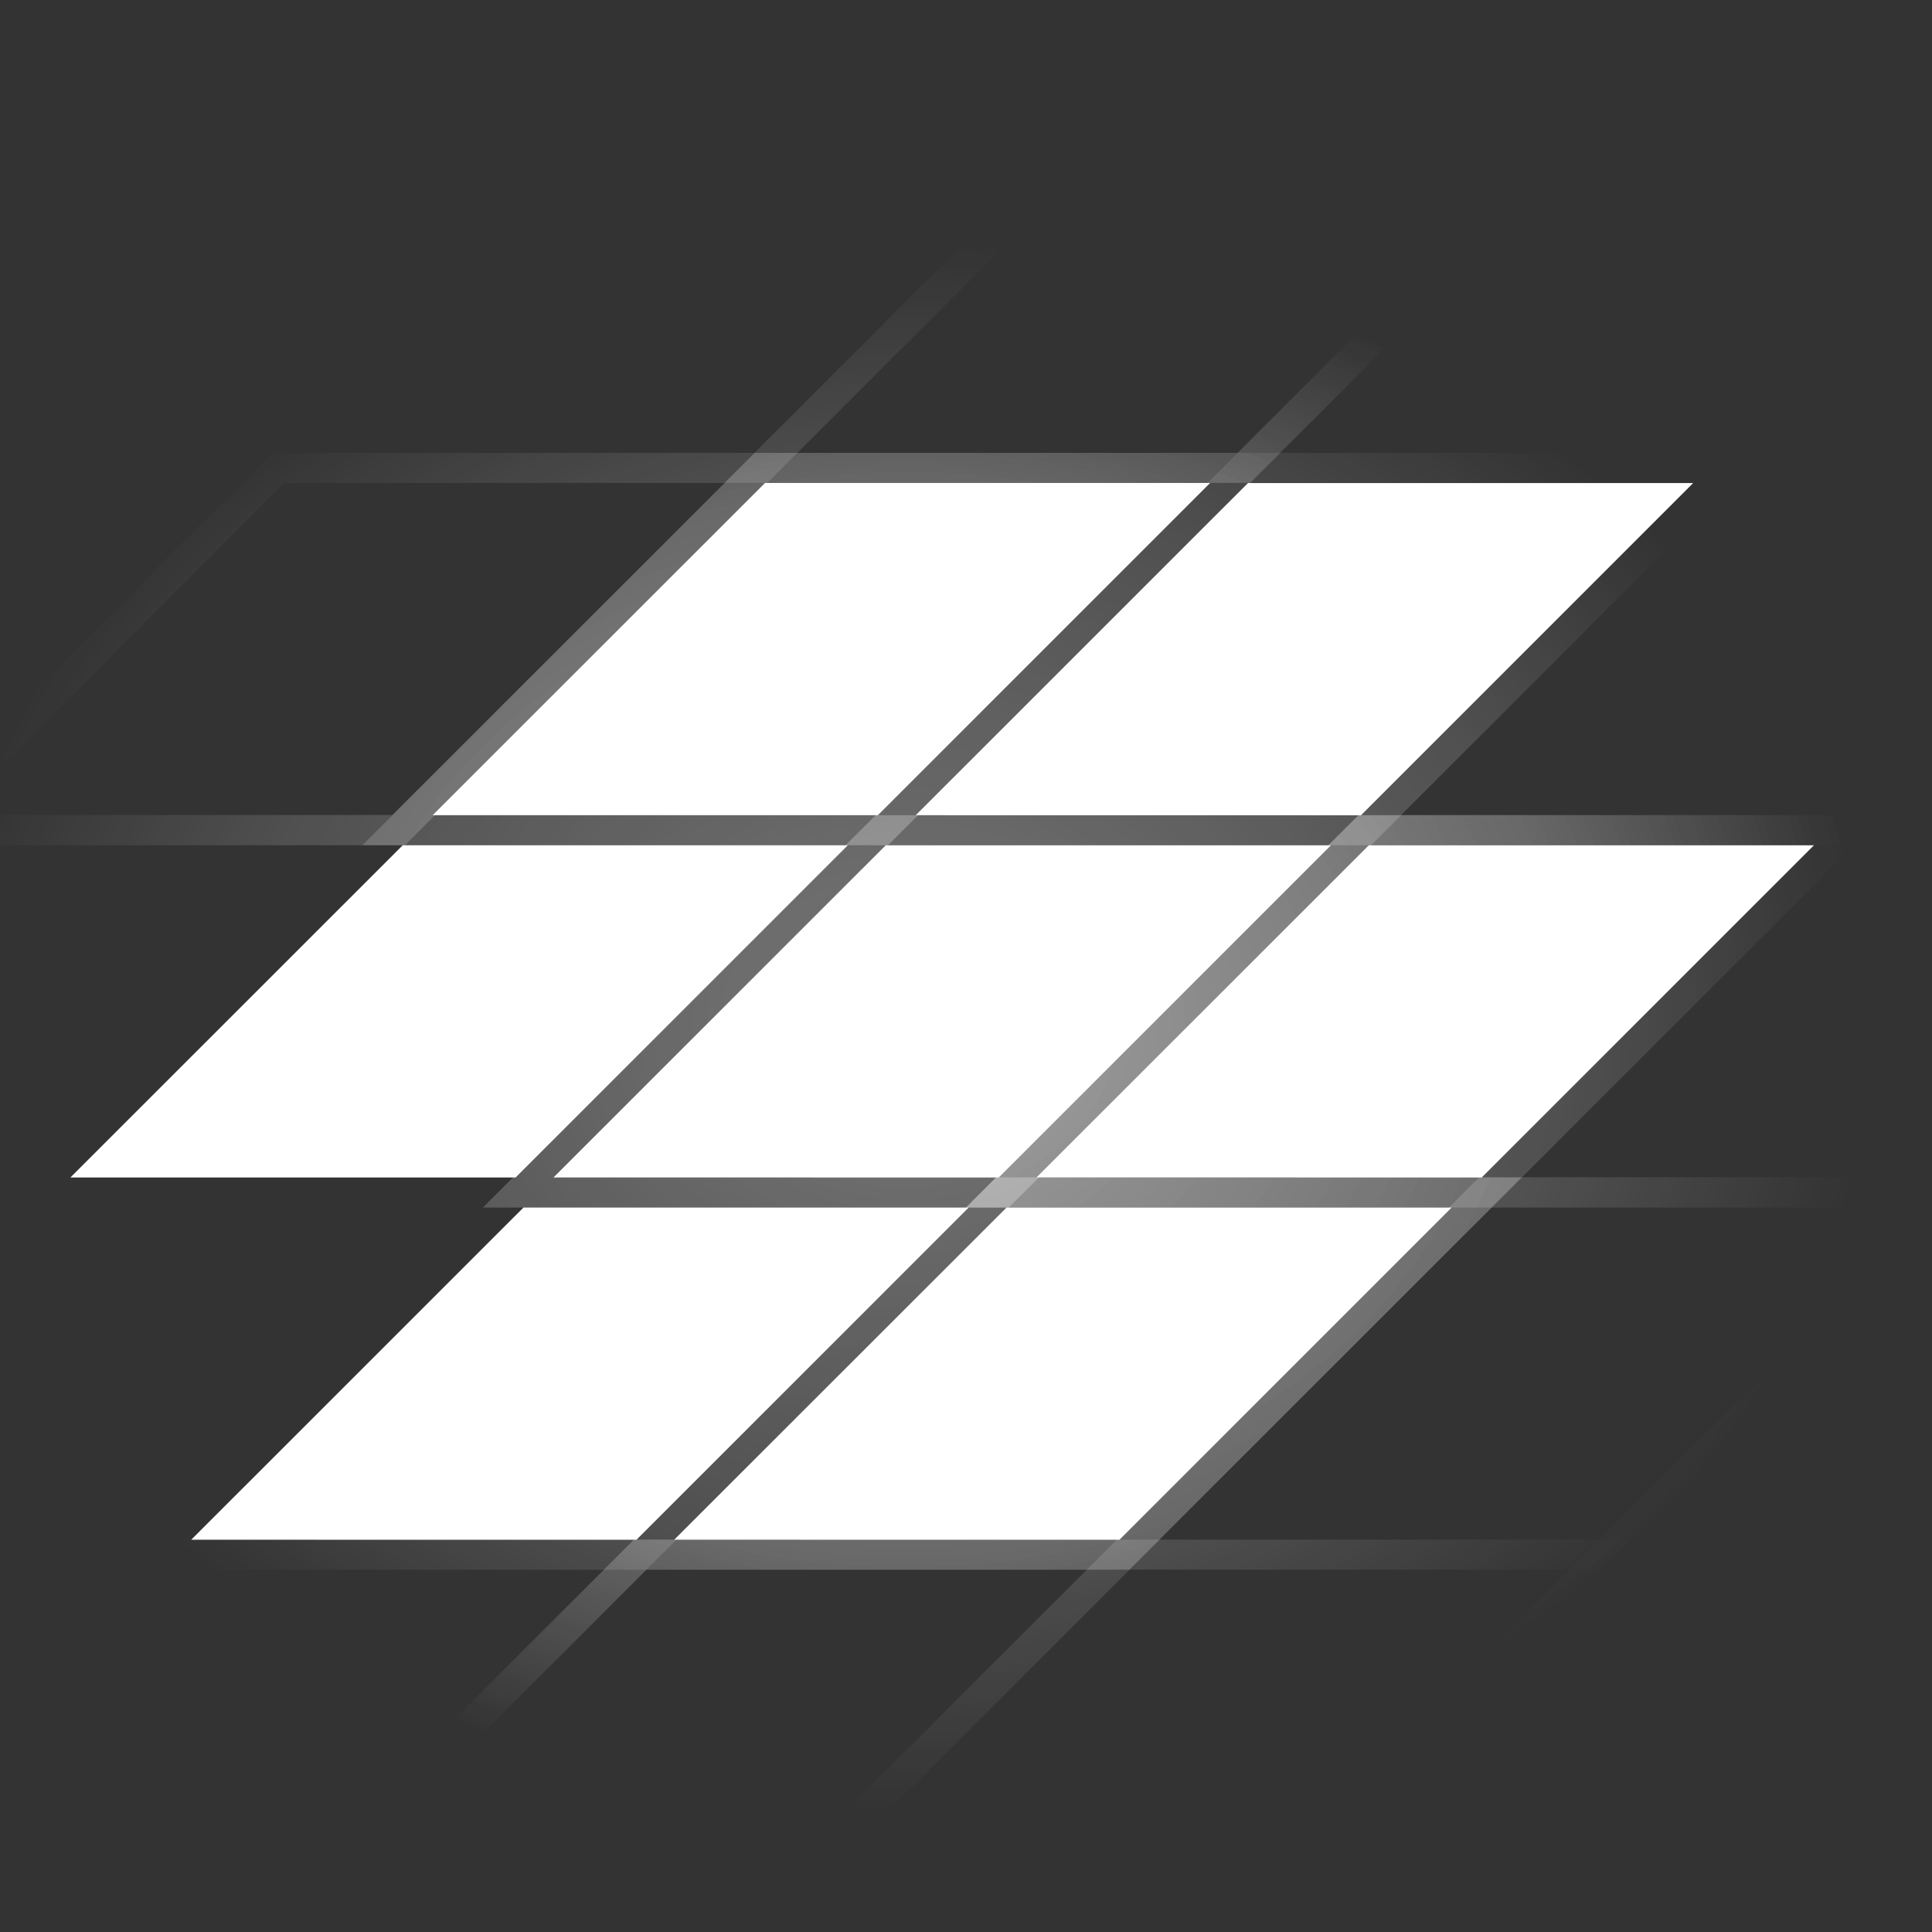 <?xml version="1.0" encoding="UTF-8" standalone="no"?>
<svg xmlns:cc="http://creativecommons.org/ns#" xmlns:dc="http://purl.org/dc/elements/1.1/"
    xmlns:inkscape="http://www.inkscape.org/namespaces/inkscape"
    xmlns:rdf="http://www.w3.org/1999/02/22-rdf-syntax-ns#"
    xmlns:sodipodi="http://sodipodi.sourceforge.net/DTD/sodipodi-0.dtd"
    xmlns:xlink="http://www.w3.org/1999/xlink" height="64" id="svg8" version="1.1"
    viewBox="0 0 16.933 16.933" width="64" xmlns="http://www.w3.org/2000/svg"
    inkscape:export-filename="/home/michal/dev/diorama/ui_raw_assets/tile_bucket_mode_icon.png"
    inkscape:export-xdpi="96" inkscape:export-ydpi="96"
    inkscape:version="1.0.1 (3bc2e813f5, 2020-09-07)" sodipodi:docname="tile_bucket_mode_icon.svg">
  <rect x="0" y="0" width="16.933" height="16.933" fill="#333333" stroke="none"/>
  <defs id="defs2">
    <linearGradient id="linearGradient1653" inkscape:collect="always">
      <stop style="stop-color:#ffffff;stop-opacity:0.335" id="stop1649" offset="0" />
      <stop style="stop-color:#ffffff;stop-opacity:0.14" id="stop3163" offset="0.687" />
      <stop style="stop-color:#ffffff;stop-opacity:0" id="stop1651" offset="1" />
    </linearGradient>
    <linearGradient id="linearGradient2252" inkscape:collect="always">
      <stop style="stop-color:#ffffff;stop-opacity:1;" id="stop2248" offset="0" />
      <stop style="stop-color:#ffffff;stop-opacity:0;" id="stop2250" offset="1" />
    </linearGradient>
    <linearGradient gradientUnits="userSpaceOnUse" id="linearGradient2254" x1="7.938" x2="7.938"
        y1="16.933" y2="7.408" inkscape:collect="always" xlink:href="#linearGradient2252" />
    <linearGradient gradientUnits="userSpaceOnUse" id="linearGradient1657" x1="7.938" x2="12.7"
        y1="16.933" y2="20.108" inkscape:collect="always" xlink:href="#linearGradient2252" />
    <radialGradient cx="7.62" cy="9.988" fx="7.62" fy="9.988"
        gradientTransform="matrix(0.625,0,0,0.508,3.176,3.924)"
        gradientUnits="userSpaceOnUse" id="radialGradient1665" r="13.549"
        inkscape:collect="always" xlink:href="#linearGradient1653" />
  </defs>
  <sodipodi:namedview bordercolor="#cc0000" borderopacity="1" id="base" pagecolor="#272727"
      showgrid="true" showguides="false" units="px" inkscape:current-layer="g2238"
      inkscape:cx="25.379884" inkscape:cy="16.075791" inkscape:document-rotation="0"
      inkscape:document-units="px" inkscape:pagecheckerboard="false" inkscape:pageopacity="0"
      inkscape:pageshadow="2" inkscape:snap-grids="true" inkscape:snap-to-guides="true"
      inkscape:window-height="1016" inkscape:window-maximized="1" inkscape:window-width="1920"
      inkscape:window-x="0" inkscape:window-y="0" inkscape:zoom="8.6795508">
    <inkscape:grid color="#cfcfcf" empcolor="#4900f6" empopacity="1" empspacing="4" id="grid18"
        opacity="0.125" spacingx="0.529" spacingy="0.529" type="xygrid" />
  </sodipodi:namedview>
  <g id="layer1" inkscape:groupmode="layer" inkscape:label="Layer 1">
    <g style="stroke:url(#linearGradient2254)" id="g2238">
      <g style="fill:url(#radialGradient1665);fill-opacity:1;stroke:url(#linearGradient1657)"
          id="g1647">
        <path
            style="color:#000000;font-style:normal;font-variant:normal;font-weight:normal;font-stretch:normal;font-size:medium;line-height:normal;font-family:sans-serif;font-variant-ligatures:normal;font-variant-position:normal;font-variant-caps:normal;font-variant-numeric:normal;font-variant-alternates:normal;font-variant-east-asian:normal;font-feature-settings:normal;font-variation-settings:normal;text-indent:0;text-align:start;text-decoration:none;text-decoration-line:none;text-decoration-style:solid;text-decoration-color:#000000;letter-spacing:normal;word-spacing:normal;text-transform:none;writing-mode:lr-tb;direction:ltr;text-orientation:mixed;dominant-baseline:auto;baseline-shift:baseline;text-anchor:start;white-space:normal;shape-padding:0;shape-margin:0;inline-size:0;clip-rule:nonzero;display:inline;overflow:visible;visibility:visible;isolation:auto;mix-blend-mode:normal;color-interpolation:sRGB;color-interpolation-filters:linearRGB;solid-color:#000000;solid-opacity:1;vector-effect:none;fill:url(#radialGradient1665);fill-opacity:1;fill-rule:nonzero;stroke:none;stroke-width:0.736;stroke-linecap:butt;stroke-linejoin:miter;stroke-miterlimit:4;stroke-dasharray:none;stroke-dashoffset:0;stroke-opacity:0;color-rendering:auto;image-rendering:auto;shape-rendering:auto;text-rendering:auto;enable-background:accumulate;stop-color:#000000"
            d="m 5.557,13.494 c -1.146,1.146 -2.293,2.293 -3.439,3.439 1.536,0 3.072,0 4.607,0 1.146,-1.146 2.293,-2.293 3.439,-3.439 -1.536,0 -3.072,0 -4.607,0 z m 0.109,0.264 c 1.286,0 2.573,0 3.859,0 -0.97,0.97 -1.94,1.94 -2.91,2.91 -1.286,0 -2.573,0 -3.859,0 0.97,-0.97 1.94,-1.94 2.91,-2.91 z"
            id="path2540" />
        <path
            style="color:#000000;font-style:normal;font-variant:normal;font-weight:normal;font-stretch:normal;font-size:medium;line-height:normal;font-family:sans-serif;font-variant-ligatures:normal;font-variant-position:normal;font-variant-caps:normal;font-variant-numeric:normal;font-variant-alternates:normal;font-variant-east-asian:normal;font-feature-settings:normal;font-variation-settings:normal;text-indent:0;text-align:start;text-decoration:none;text-decoration-line:none;text-decoration-style:solid;text-decoration-color:#000000;letter-spacing:normal;word-spacing:normal;text-transform:none;writing-mode:lr-tb;direction:ltr;text-orientation:mixed;dominant-baseline:auto;baseline-shift:baseline;text-anchor:start;white-space:normal;shape-padding:0;shape-margin:0;inline-size:0;clip-rule:nonzero;display:inline;overflow:visible;visibility:visible;isolation:auto;mix-blend-mode:normal;color-interpolation:sRGB;color-interpolation-filters:linearRGB;solid-color:#000000;solid-opacity:1;vector-effect:none;fill:url(#radialGradient1665);fill-opacity:1;fill-rule:nonzero;stroke:none;stroke-width:0.736;stroke-linecap:butt;stroke-linejoin:miter;stroke-miterlimit:4;stroke-dasharray:none;stroke-dashoffset:0;stroke-opacity:0;color-rendering:auto;image-rendering:auto;shape-rendering:auto;text-rendering:auto;enable-background:accumulate;stop-color:#000000"
            d="m 9.789,13.494 c -1.146,1.146 -2.293,2.293 -3.439,3.439 1.536,0 3.072,0 4.607,0 1.146,-1.146 2.293,-2.293 3.439,-3.439 -1.536,0 -3.072,0 -4.607,0 z m 0.109,0.264 c 1.287,0 2.574,0 3.861,0 -0.971,0.97 -1.941,1.94 -2.912,2.91 -1.286,0 -2.572,0 -3.857,0 0.969,-0.97 1.939,-1.94 2.908,-2.91 z"
            id="path2546" inkscape:export-xdpi="96" inkscape:export-ydpi="96" />
        <path
            style="color:#000000;font-style:normal;font-variant:normal;font-weight:normal;font-stretch:normal;font-size:medium;line-height:normal;font-family:sans-serif;font-variant-ligatures:normal;font-variant-position:normal;font-variant-caps:normal;font-variant-numeric:normal;font-variant-alternates:normal;font-variant-east-asian:normal;font-feature-settings:normal;font-variation-settings:normal;text-indent:0;text-align:start;text-decoration:none;text-decoration-line:none;text-decoration-style:solid;text-decoration-color:#000000;letter-spacing:normal;word-spacing:normal;text-transform:none;writing-mode:lr-tb;direction:ltr;text-orientation:mixed;dominant-baseline:auto;baseline-shift:baseline;text-anchor:start;white-space:normal;shape-padding:0;shape-margin:0;inline-size:0;clip-rule:nonzero;display:inline;overflow:visible;visibility:visible;isolation:auto;mix-blend-mode:normal;color-interpolation:sRGB;color-interpolation-filters:linearRGB;solid-color:#000000;solid-opacity:1;vector-effect:none;fill:url(#radialGradient1665);fill-opacity:1;fill-rule:nonzero;stroke:none;stroke-width:0.736;stroke-linecap:butt;stroke-linejoin:miter;stroke-miterlimit:4;stroke-dasharray:none;stroke-dashoffset:0;stroke-opacity:0;color-rendering:auto;image-rendering:auto;shape-rendering:auto;text-rendering:auto;enable-background:accumulate;stop-color:#000000"
            d="m 14.023,13.494 c -1.146,1.146 -2.293,2.293 -3.439,3.439 1.536,0 3.072,0 4.607,0 1.146,-1.146 2.293,-2.293 3.439,-3.439 -1.536,0 -3.072,0 -4.607,0 z m 0.109,0.264 c 1.286,0 2.573,0 3.859,0 -0.97,0.97 -1.94,1.94 -2.91,2.91 -1.286,0 -2.573,0 -3.859,0 0.97,-0.97 1.94,-1.94 2.91,-2.91 z"
            id="path2552" />
        <path
            style="color:#000000;font-style:normal;font-variant:normal;font-weight:normal;font-stretch:normal;font-size:medium;line-height:normal;font-family:sans-serif;font-variant-ligatures:normal;font-variant-position:normal;font-variant-caps:normal;font-variant-numeric:normal;font-variant-alternates:normal;font-variant-east-asian:normal;font-feature-settings:normal;font-variation-settings:normal;text-indent:0;text-align:start;text-decoration:none;text-decoration-line:none;text-decoration-style:solid;text-decoration-color:#000000;letter-spacing:normal;word-spacing:normal;text-transform:none;writing-mode:lr-tb;direction:ltr;text-orientation:mixed;dominant-baseline:auto;baseline-shift:baseline;text-anchor:start;white-space:normal;shape-padding:0;shape-margin:0;inline-size:0;clip-rule:nonzero;display:inline;overflow:visible;visibility:visible;isolation:auto;mix-blend-mode:normal;color-interpolation:sRGB;color-interpolation-filters:linearRGB;solid-color:#000000;solid-opacity:1;vector-effect:none;fill:url(#radialGradient1665);fill-opacity:1;fill-rule:nonzero;stroke:none;stroke-width:0.736;stroke-linecap:butt;stroke-linejoin:miter;stroke-miterlimit:4;stroke-dasharray:none;stroke-dashoffset:0;stroke-opacity:0;color-rendering:auto;image-rendering:auto;shape-rendering:auto;text-rendering:auto;enable-background:accumulate;stop-color:#000000"
            d="m 18.256,13.494 c -1.146,1.146 -2.293,2.293 -3.439,3.439 1.536,0 3.072,0 4.607,0 1.146,-1.146 2.293,-2.293 3.439,-3.439 -1.536,0 -3.072,0 -4.607,0 z m 0.109,0.264 c 1.287,0 2.574,0 3.861,0 -0.971,0.97 -1.941,1.94 -2.912,2.91 -1.286,0 -2.572,0 -3.857,0 0.969,-0.97 1.939,-1.94 2.908,-2.91 z"
            id="path2558" />
        <path
            style="color:#000000;font-style:normal;font-variant:normal;font-weight:normal;font-stretch:normal;font-size:medium;line-height:normal;font-family:sans-serif;font-variant-ligatures:normal;font-variant-position:normal;font-variant-caps:normal;font-variant-numeric:normal;font-variant-alternates:normal;font-variant-east-asian:normal;font-feature-settings:normal;font-variation-settings:normal;text-indent:0;text-align:start;text-decoration:none;text-decoration-line:none;text-decoration-style:solid;text-decoration-color:#000000;letter-spacing:normal;word-spacing:normal;text-transform:none;writing-mode:lr-tb;direction:ltr;text-orientation:mixed;dominant-baseline:auto;baseline-shift:baseline;text-anchor:start;white-space:normal;shape-padding:0;shape-margin:0;inline-size:0;clip-rule:nonzero;display:inline;overflow:visible;visibility:visible;isolation:auto;mix-blend-mode:normal;color-interpolation:sRGB;color-interpolation-filters:linearRGB;solid-color:#000000;solid-opacity:1;vector-effect:none;fill:url(#radialGradient1665);fill-opacity:1;fill-rule:nonzero;stroke:none;stroke-width:0.736;stroke-linecap:butt;stroke-linejoin:miter;stroke-miterlimit:4;stroke-dasharray:none;stroke-dashoffset:0;stroke-opacity:0;color-rendering:auto;image-rendering:auto;shape-rendering:auto;text-rendering:auto;enable-background:accumulate;stop-color:#000000"
            d="m 12.965,10.318 c -1.146,1.146 -2.293,2.293 -3.439,3.439 1.536,0 3.072,0 4.607,0 1.146,-1.146 2.293,-2.293 3.439,-3.439 -1.536,0 -3.072,0 -4.607,0 z m 0.109,0.266 c 1.286,0 2.572,0 3.857,0 -0.969,0.97 -1.939,1.94 -2.908,2.91 -1.287,0 -2.574,0 -3.861,0 0.971,-0.97 1.941,-1.94 2.912,-2.91 z"
            id="path2564" />
        <path
            style="color:#000000;font-style:normal;font-variant:normal;font-weight:normal;font-stretch:normal;font-size:medium;line-height:normal;font-family:sans-serif;font-variant-ligatures:normal;font-variant-position:normal;font-variant-caps:normal;font-variant-numeric:normal;font-variant-alternates:normal;font-variant-east-asian:normal;font-feature-settings:normal;font-variation-settings:normal;text-indent:0;text-align:start;text-decoration:none;text-decoration-line:none;text-decoration-style:solid;text-decoration-color:#000000;letter-spacing:normal;word-spacing:normal;text-transform:none;writing-mode:lr-tb;direction:ltr;text-orientation:mixed;dominant-baseline:auto;baseline-shift:baseline;text-anchor:start;white-space:normal;shape-padding:0;shape-margin:0;inline-size:0;clip-rule:nonzero;display:inline;overflow:visible;visibility:visible;isolation:auto;mix-blend-mode:normal;color-interpolation:sRGB;color-interpolation-filters:linearRGB;solid-color:#000000;solid-opacity:1;vector-effect:none;fill:url(#radialGradient1665);fill-opacity:1;fill-rule:nonzero;stroke:none;stroke-width:0.736;stroke-linecap:butt;stroke-linejoin:miter;stroke-miterlimit:4;stroke-dasharray:none;stroke-dashoffset:0;stroke-opacity:0;color-rendering:auto;image-rendering:auto;shape-rendering:auto;text-rendering:auto;enable-background:accumulate;stop-color:#000000"
            d="m 17.197,10.318 c -1.146,1.146 -2.293,2.293 -3.439,3.439 1.536,0 3.072,0 4.607,0 1.146,-1.146 2.293,-2.293 3.439,-3.439 -1.536,0 -3.072,0 -4.607,0 z m 0.109,0.266 c 1.286,0 2.573,0 3.859,0 -0.97,0.97 -1.94,1.94 -2.91,2.91 -1.286,0 -2.573,0 -3.859,0 0.97,-0.97 1.94,-1.94 2.91,-2.91 z"
            id="path2570" />
        <path
            style="color:#000000;font-style:normal;font-variant:normal;font-weight:normal;font-stretch:normal;font-size:medium;line-height:normal;font-family:sans-serif;font-variant-ligatures:normal;font-variant-position:normal;font-variant-caps:normal;font-variant-numeric:normal;font-variant-alternates:normal;font-variant-east-asian:normal;font-feature-settings:normal;font-variation-settings:normal;text-indent:0;text-align:start;text-decoration:none;text-decoration-line:none;text-decoration-style:solid;text-decoration-color:#000000;letter-spacing:normal;word-spacing:normal;text-transform:none;writing-mode:lr-tb;direction:ltr;text-orientation:mixed;dominant-baseline:auto;baseline-shift:baseline;text-anchor:start;white-space:normal;shape-padding:0;shape-margin:0;inline-size:0;clip-rule:nonzero;display:inline;overflow:visible;visibility:visible;isolation:auto;mix-blend-mode:normal;color-interpolation:sRGB;color-interpolation-filters:linearRGB;solid-color:#000000;solid-opacity:1;vector-effect:none;fill:url(#radialGradient1665);fill-opacity:1;fill-rule:nonzero;stroke:none;stroke-width:0.736;stroke-linecap:butt;stroke-linejoin:miter;stroke-miterlimit:4;stroke-dasharray:none;stroke-dashoffset:0;stroke-opacity:0;color-rendering:auto;image-rendering:auto;shape-rendering:auto;text-rendering:auto;enable-background:accumulate;stop-color:#000000"
            d="M 8.73,10.318 C 7.584,11.465 6.438,12.611 5.291,13.758 c 1.536,0 3.072,0 4.607,0 1.146,-1.146 2.293,-2.293 3.439,-3.439 -1.536,0 -3.072,0 -4.607,0 z m 0.111,0.266 c 1.286,0 2.572,0 3.857,0 -0.97,0.97 -1.94,1.94 -2.91,2.91 -1.286,0 -2.573,0 -3.859,0 0.971,-0.97 1.941,-1.94 2.912,-2.91 z"
            id="path2576" />
        <path
            style="color:#000000;font-style:normal;font-variant:normal;font-weight:normal;font-stretch:normal;font-size:medium;line-height:normal;font-family:sans-serif;font-variant-ligatures:normal;font-variant-position:normal;font-variant-caps:normal;font-variant-numeric:normal;font-variant-alternates:normal;font-variant-east-asian:normal;font-feature-settings:normal;font-variation-settings:normal;text-indent:0;text-align:start;text-decoration:none;text-decoration-line:none;text-decoration-style:solid;text-decoration-color:#000000;letter-spacing:normal;word-spacing:normal;text-transform:none;writing-mode:lr-tb;direction:ltr;text-orientation:mixed;dominant-baseline:auto;baseline-shift:baseline;text-anchor:start;white-space:normal;shape-padding:0;shape-margin:0;inline-size:0;clip-rule:nonzero;display:inline;overflow:visible;visibility:visible;isolation:auto;mix-blend-mode:normal;color-interpolation:sRGB;color-interpolation-filters:linearRGB;solid-color:#000000;solid-opacity:1;vector-effect:none;fill:url(#radialGradient1665);fill-opacity:1;fill-rule:nonzero;stroke:none;stroke-width:0.736;stroke-linecap:butt;stroke-linejoin:miter;stroke-miterlimit:4;stroke-dasharray:none;stroke-dashoffset:0;stroke-opacity:0;color-rendering:auto;image-rendering:auto;shape-rendering:auto;text-rendering:auto;enable-background:accumulate;stop-color:#000000"
            d="m 4.498,10.318 c -1.146,1.146 -2.293,2.293 -3.439,3.439 1.536,0 3.072,0 4.607,0 1.146,-1.146 2.293,-2.293 3.439,-3.439 -1.536,0 -3.072,0 -4.607,0 z m 0.109,0.266 c 1.286,0 2.573,0 3.859,0 -0.97,0.97 -1.94,1.94 -2.91,2.91 -1.287,0 -2.574,0 -3.861,0 0.971,-0.97 1.941,-1.94 2.912,-2.91 z"
            id="path2582" />
        <path
            style="color:#000000;font-style:normal;font-variant:normal;font-weight:normal;font-stretch:normal;font-size:medium;line-height:normal;font-family:sans-serif;font-variant-ligatures:normal;font-variant-position:normal;font-variant-caps:normal;font-variant-numeric:normal;font-variant-alternates:normal;font-variant-east-asian:normal;font-feature-settings:normal;font-variation-settings:normal;text-indent:0;text-align:start;text-decoration:none;text-decoration-line:none;text-decoration-style:solid;text-decoration-color:#000000;letter-spacing:normal;word-spacing:normal;text-transform:none;writing-mode:lr-tb;direction:ltr;text-orientation:mixed;dominant-baseline:auto;baseline-shift:baseline;text-anchor:start;white-space:normal;shape-padding:0;shape-margin:0;inline-size:0;clip-rule:nonzero;display:inline;overflow:visible;visibility:visible;isolation:auto;mix-blend-mode:normal;color-interpolation:sRGB;color-interpolation-filters:linearRGB;solid-color:#000000;solid-opacity:1;vector-effect:none;fill:url(#radialGradient1665);fill-opacity:1;fill-rule:nonzero;stroke:none;stroke-width:0.736;stroke-linecap:butt;stroke-linejoin:miter;stroke-miterlimit:4;stroke-dasharray:none;stroke-dashoffset:0;stroke-opacity:0;color-rendering:auto;image-rendering:auto;shape-rendering:auto;text-rendering:auto;enable-background:accumulate;stop-color:#000000"
            d="m 11.906,7.145 c -1.146,1.146 -2.293,2.293 -3.439,3.439 1.536,0 3.072,0 4.607,0 1.146,-1.146 2.293,-2.293 3.439,-3.439 -1.536,0 -3.072,0 -4.607,0 z m 0.109,0.264 c 1.286,0 2.573,0 3.859,0 -0.97,0.97 -1.94,1.94 -2.91,2.91 -1.286,0 -2.573,0 -3.859,0 C 10.076,9.348 11.046,8.378 12.016,7.408 Z"
            id="path2588" />
        <path
            style="color:#000000;font-style:normal;font-variant:normal;font-weight:normal;font-stretch:normal;font-size:medium;line-height:normal;font-family:sans-serif;font-variant-ligatures:normal;font-variant-position:normal;font-variant-caps:normal;font-variant-numeric:normal;font-variant-alternates:normal;font-variant-east-asian:normal;font-feature-settings:normal;font-variation-settings:normal;text-indent:0;text-align:start;text-decoration:none;text-decoration-line:none;text-decoration-style:solid;text-decoration-color:#000000;letter-spacing:normal;word-spacing:normal;text-transform:none;writing-mode:lr-tb;direction:ltr;text-orientation:mixed;dominant-baseline:auto;baseline-shift:baseline;text-anchor:start;white-space:normal;shape-padding:0;shape-margin:0;inline-size:0;clip-rule:nonzero;display:inline;overflow:visible;visibility:visible;isolation:auto;mix-blend-mode:normal;color-interpolation:sRGB;color-interpolation-filters:linearRGB;solid-color:#000000;solid-opacity:1;vector-effect:none;fill:url(#radialGradient1665);fill-opacity:1;fill-rule:nonzero;stroke:none;stroke-width:0.736;stroke-linecap:butt;stroke-linejoin:miter;stroke-miterlimit:4;stroke-dasharray:none;stroke-dashoffset:0;stroke-opacity:0;color-rendering:auto;image-rendering:auto;shape-rendering:auto;text-rendering:auto;enable-background:accumulate;stop-color:#000000"
            d="m 16.139,7.145 c -1.146,1.146 -2.293,2.293 -3.439,3.439 1.536,0 3.072,0 4.607,0 1.147,-1.146 2.294,-2.293 3.441,-3.439 -1.536,0 -3.073,0 -4.609,0 z M 16.25,7.408 c 1.286,0 2.572,0 3.857,0 -0.97,0.97 -1.94,1.94 -2.91,2.91 -1.286,0 -2.572,0 -3.857,0 C 14.31,9.348 15.28,8.378 16.25,7.408 Z"
            id="path2594" />
        <path
            style="color:#000000;font-style:normal;font-variant:normal;font-weight:normal;font-stretch:normal;font-size:medium;line-height:normal;font-family:sans-serif;font-variant-ligatures:normal;font-variant-position:normal;font-variant-caps:normal;font-variant-numeric:normal;font-variant-alternates:normal;font-variant-east-asian:normal;font-feature-settings:normal;font-variation-settings:normal;text-indent:0;text-align:start;text-decoration:none;text-decoration-line:none;text-decoration-style:solid;text-decoration-color:#000000;letter-spacing:normal;word-spacing:normal;text-transform:none;writing-mode:lr-tb;direction:ltr;text-orientation:mixed;dominant-baseline:auto;baseline-shift:baseline;text-anchor:start;white-space:normal;shape-padding:0;shape-margin:0;inline-size:0;clip-rule:nonzero;display:inline;overflow:visible;visibility:visible;isolation:auto;mix-blend-mode:normal;color-interpolation:sRGB;color-interpolation-filters:linearRGB;solid-color:#000000;solid-opacity:1;vector-effect:none;fill:url(#radialGradient1665);fill-opacity:1;fill-rule:nonzero;stroke:none;stroke-width:0.736;stroke-linecap:butt;stroke-linejoin:miter;stroke-miterlimit:4;stroke-dasharray:none;stroke-dashoffset:0;stroke-opacity:0;color-rendering:auto;image-rendering:auto;shape-rendering:auto;text-rendering:auto;enable-background:accumulate;stop-color:#000000"
            d="M 7.674,7.145 C 6.527,8.291 5.38,9.437 4.232,10.584 c 1.536,0 3.073,0 4.609,0 1.146,-1.146 2.293,-2.293 3.439,-3.439 -1.536,0 -3.072,0 -4.607,0 z m 0.109,0.264 c 1.286,0 2.572,0 3.857,0 -0.97,0.97 -1.94,1.94 -2.91,2.91 -1.286,0 -2.572,0 -3.857,0 C 5.843,9.348 6.813,8.378 7.783,7.408 Z"
            id="path2600" />
        <path
            style="color:#000000;font-style:normal;font-variant:normal;font-weight:normal;font-stretch:normal;font-size:medium;line-height:normal;font-family:sans-serif;font-variant-ligatures:normal;font-variant-position:normal;font-variant-caps:normal;font-variant-numeric:normal;font-variant-alternates:normal;font-variant-east-asian:normal;font-feature-settings:normal;font-variation-settings:normal;text-indent:0;text-align:start;text-decoration:none;text-decoration-line:none;text-decoration-style:solid;text-decoration-color:#000000;letter-spacing:normal;word-spacing:normal;text-transform:none;writing-mode:lr-tb;direction:ltr;text-orientation:mixed;dominant-baseline:auto;baseline-shift:baseline;text-anchor:start;white-space:normal;shape-padding:0;shape-margin:0;inline-size:0;clip-rule:nonzero;display:inline;overflow:visible;visibility:visible;isolation:auto;mix-blend-mode:normal;color-interpolation:sRGB;color-interpolation-filters:linearRGB;solid-color:#000000;solid-opacity:1;vector-effect:none;fill:url(#radialGradient1665);fill-opacity:1;fill-rule:nonzero;stroke:none;stroke-width:0.736;stroke-linecap:butt;stroke-linejoin:miter;stroke-miterlimit:4;stroke-dasharray:none;stroke-dashoffset:0;stroke-opacity:0;color-rendering:auto;image-rendering:auto;shape-rendering:auto;text-rendering:auto;enable-background:accumulate;stop-color:#000000"
            d="M 3.439,7.145 C 2.293,8.291 1.146,9.437 0,10.584 c 1.536,0 3.072,0 4.607,0 1.146,-1.146 2.293,-2.293 3.439,-3.439 -1.536,0 -3.072,0 -4.607,0 z m 0.109,0.264 c 1.286,0 2.573,0 3.859,0 C 6.438,8.378 5.468,9.348 4.498,10.318 c -1.286,0 -2.573,0 -3.859,0 C 1.609,9.348 2.579,8.378 3.549,7.408 Z"
            id="path2606" />
        <path
            style="color:#000000;font-style:normal;font-variant:normal;font-weight:normal;font-stretch:normal;font-size:medium;line-height:normal;font-family:sans-serif;font-variant-ligatures:normal;font-variant-position:normal;font-variant-caps:normal;font-variant-numeric:normal;font-variant-alternates:normal;font-variant-east-asian:normal;font-feature-settings:normal;font-variation-settings:normal;text-indent:0;text-align:start;text-decoration:none;text-decoration-line:none;text-decoration-style:solid;text-decoration-color:#000000;letter-spacing:normal;word-spacing:normal;text-transform:none;writing-mode:lr-tb;direction:ltr;text-orientation:mixed;dominant-baseline:auto;baseline-shift:baseline;text-anchor:start;white-space:normal;shape-padding:0;shape-margin:0;inline-size:0;clip-rule:nonzero;display:inline;overflow:visible;visibility:visible;isolation:auto;mix-blend-mode:normal;color-interpolation:sRGB;color-interpolation-filters:linearRGB;solid-color:#000000;solid-opacity:1;vector-effect:none;fill:url(#radialGradient1665);fill-opacity:1;fill-rule:nonzero;stroke:none;stroke-width:0.736;stroke-linecap:butt;stroke-linejoin:miter;stroke-miterlimit:4;stroke-dasharray:none;stroke-dashoffset:0;stroke-opacity:0;color-rendering:auto;image-rendering:auto;shape-rendering:auto;text-rendering:auto;enable-background:accumulate;stop-color:#000000"
            d="m 1.322,13.494 c -1.146,1.146 -2.293,2.293 -3.439,3.439 1.536,0 3.072,0 4.607,0 1.146,-1.146 2.293,-2.293 3.439,-3.439 -1.536,0 -3.072,0 -4.607,0 z m 0.109,0.264 c 1.287,0 2.574,0 3.861,0 -0.971,0.97 -1.941,1.94 -2.912,2.91 -1.286,0 -2.572,0 -3.857,0 0.969,-0.97 1.939,-1.94 2.908,-2.91 z"
            id="path2612" />
        <path
            style="color:#000000;font-style:normal;font-variant:normal;font-weight:normal;font-stretch:normal;font-size:medium;line-height:normal;font-family:sans-serif;font-variant-ligatures:normal;font-variant-position:normal;font-variant-caps:normal;font-variant-numeric:normal;font-variant-alternates:normal;font-variant-east-asian:normal;font-feature-settings:normal;font-variation-settings:normal;text-indent:0;text-align:start;text-decoration:none;text-decoration-line:none;text-decoration-style:solid;text-decoration-color:#000000;letter-spacing:normal;word-spacing:normal;text-transform:none;writing-mode:lr-tb;direction:ltr;text-orientation:mixed;dominant-baseline:auto;baseline-shift:baseline;text-anchor:start;white-space:normal;shape-padding:0;shape-margin:0;inline-size:0;clip-rule:nonzero;display:inline;overflow:visible;visibility:visible;isolation:auto;mix-blend-mode:normal;color-interpolation:sRGB;color-interpolation-filters:linearRGB;solid-color:#000000;solid-opacity:1;vector-effect:none;fill:url(#radialGradient1665);fill-opacity:1;fill-rule:nonzero;stroke:none;stroke-width:0.736;stroke-linecap:butt;stroke-linejoin:miter;stroke-miterlimit:4;stroke-dasharray:none;stroke-dashoffset:0;stroke-opacity:0;color-rendering:auto;image-rendering:auto;shape-rendering:auto;text-rendering:auto;enable-background:accumulate;stop-color:#000000"
            d="m 0.264,10.318 c -1.146,1.146 -2.293,2.293 -3.439,3.439 1.536,0 3.072,0 4.607,0 1.147,-1.146 2.294,-2.293 3.441,-3.439 -1.536,0 -3.073,0 -4.609,0 z M 0.375,10.584 c 1.286,0 2.572,0 3.857,0 -0.97,0.97 -1.94,1.94 -2.91,2.91 -1.286,0 -2.573,0 -3.859,0 0.971,-0.97 1.941,-1.94 2.912,-2.91 z"
            id="path2618" />
        <path
            style="color:#000000;font-style:normal;font-variant:normal;font-weight:normal;font-stretch:normal;font-size:medium;line-height:normal;font-family:sans-serif;font-variant-ligatures:normal;font-variant-position:normal;font-variant-caps:normal;font-variant-numeric:normal;font-variant-alternates:normal;font-variant-east-asian:normal;font-feature-settings:normal;font-variation-settings:normal;text-indent:0;text-align:start;text-decoration:none;text-decoration-line:none;text-decoration-style:solid;text-decoration-color:#000000;letter-spacing:normal;word-spacing:normal;text-transform:none;writing-mode:lr-tb;direction:ltr;text-orientation:mixed;dominant-baseline:auto;baseline-shift:baseline;text-anchor:start;white-space:normal;shape-padding:0;shape-margin:0;inline-size:0;clip-rule:nonzero;display:inline;overflow:visible;visibility:visible;isolation:auto;mix-blend-mode:normal;color-interpolation:sRGB;color-interpolation-filters:linearRGB;solid-color:#000000;solid-opacity:1;vector-effect:none;fill:url(#radialGradient1665);fill-opacity:1;fill-rule:nonzero;stroke:none;stroke-width:0.736;stroke-linecap:butt;stroke-linejoin:miter;stroke-miterlimit:4;stroke-dasharray:none;stroke-dashoffset:0;stroke-opacity:0;color-rendering:auto;image-rendering:auto;shape-rendering:auto;text-rendering:auto;enable-background:accumulate;stop-color:#000000"
            d="m 6.615,3.969 c -1.146,1.146 -2.293,2.293 -3.439,3.439 1.536,0 3.072,0 4.607,0 1.146,-1.146 2.293,-2.293 3.439,-3.439 -1.536,0 -3.072,0 -4.607,0 z m 0.109,0.264 c 1.286,0 2.573,0 3.859,0 -0.97,0.97 -1.94,1.94 -2.91,2.91 -1.286,0 -2.573,0 -3.859,0 0.97,-0.97 1.94,-1.94 2.91,-2.91 z"
            id="path2540-9" />
        <path
            style="color:#000000;font-style:normal;font-variant:normal;font-weight:normal;font-stretch:normal;font-size:medium;line-height:normal;font-family:sans-serif;font-variant-ligatures:normal;font-variant-position:normal;font-variant-caps:normal;font-variant-numeric:normal;font-variant-alternates:normal;font-variant-east-asian:normal;font-feature-settings:normal;font-variation-settings:normal;text-indent:0;text-align:start;text-decoration:none;text-decoration-line:none;text-decoration-style:solid;text-decoration-color:#000000;letter-spacing:normal;word-spacing:normal;text-transform:none;writing-mode:lr-tb;direction:ltr;text-orientation:mixed;dominant-baseline:auto;baseline-shift:baseline;text-anchor:start;white-space:normal;shape-padding:0;shape-margin:0;inline-size:0;clip-rule:nonzero;display:inline;overflow:visible;visibility:visible;isolation:auto;mix-blend-mode:normal;color-interpolation:sRGB;color-interpolation-filters:linearRGB;solid-color:#000000;solid-opacity:1;vector-effect:none;fill:url(#radialGradient1665);fill-opacity:1;fill-rule:nonzero;stroke:none;stroke-width:0.736;stroke-linecap:butt;stroke-linejoin:miter;stroke-miterlimit:4;stroke-dasharray:none;stroke-dashoffset:0;stroke-opacity:0;color-rendering:auto;image-rendering:auto;shape-rendering:auto;text-rendering:auto;enable-background:accumulate;stop-color:#000000"
            d="m 10.847,3.969 c -1.146,1.146 -2.293,2.293 -3.439,3.439 1.536,0 3.072,0 4.607,0 1.146,-1.146 2.293,-2.293 3.439,-3.439 -1.536,0 -3.072,0 -4.607,0 z m 0.109,0.264 c 1.287,0 2.574,0 3.861,0 -0.971,0.97 -1.941,1.94 -2.912,2.91 -1.286,0 -2.572,0 -3.857,0 0.969,-0.97 1.939,-1.94 2.908,-2.91 z"
            id="path2546-3" />
        <path
            style="color:#000000;font-style:normal;font-variant:normal;font-weight:normal;font-stretch:normal;font-size:medium;line-height:normal;font-family:sans-serif;font-variant-ligatures:normal;font-variant-position:normal;font-variant-caps:normal;font-variant-numeric:normal;font-variant-alternates:normal;font-variant-east-asian:normal;font-feature-settings:normal;font-variation-settings:normal;text-indent:0;text-align:start;text-decoration:none;text-decoration-line:none;text-decoration-style:solid;text-decoration-color:#000000;letter-spacing:normal;word-spacing:normal;text-transform:none;writing-mode:lr-tb;direction:ltr;text-orientation:mixed;dominant-baseline:auto;baseline-shift:baseline;text-anchor:start;white-space:normal;shape-padding:0;shape-margin:0;inline-size:0;clip-rule:nonzero;display:inline;overflow:visible;visibility:visible;isolation:auto;mix-blend-mode:normal;color-interpolation:sRGB;color-interpolation-filters:linearRGB;solid-color:#000000;solid-opacity:1;vector-effect:none;fill:url(#radialGradient1665);fill-opacity:1;fill-rule:nonzero;stroke:none;stroke-width:0.736;stroke-linecap:butt;stroke-linejoin:miter;stroke-miterlimit:4;stroke-dasharray:none;stroke-dashoffset:0;stroke-opacity:0;color-rendering:auto;image-rendering:auto;shape-rendering:auto;text-rendering:auto;enable-background:accumulate;stop-color:#000000"
            d="m 15.082,3.969 c -1.146,1.146 -2.293,2.293 -3.439,3.439 1.536,0 3.072,0 4.607,0 1.146,-1.146 2.293,-2.293 3.439,-3.439 -1.536,0 -3.072,0 -4.607,0 z m 0.109,0.264 c 1.286,0 2.573,0 3.859,0 -0.97,0.97 -1.94,1.94 -2.91,2.91 -1.286,0 -2.573,0 -3.859,0 0.97,-0.97 1.94,-1.94 2.91,-2.91 z"
            id="path2552-6" />
        <path
            style="color:#000000;font-style:normal;font-variant:normal;font-weight:normal;font-stretch:normal;font-size:medium;line-height:normal;font-family:sans-serif;font-variant-ligatures:normal;font-variant-position:normal;font-variant-caps:normal;font-variant-numeric:normal;font-variant-alternates:normal;font-variant-east-asian:normal;font-feature-settings:normal;font-variation-settings:normal;text-indent:0;text-align:start;text-decoration:none;text-decoration-line:none;text-decoration-style:solid;text-decoration-color:#000000;letter-spacing:normal;word-spacing:normal;text-transform:none;writing-mode:lr-tb;direction:ltr;text-orientation:mixed;dominant-baseline:auto;baseline-shift:baseline;text-anchor:start;white-space:normal;shape-padding:0;shape-margin:0;inline-size:0;clip-rule:nonzero;display:inline;overflow:visible;visibility:visible;isolation:auto;mix-blend-mode:normal;color-interpolation:sRGB;color-interpolation-filters:linearRGB;solid-color:#000000;solid-opacity:1;vector-effect:none;fill:url(#radialGradient1665);fill-opacity:1;fill-rule:nonzero;stroke:none;stroke-width:0.736;stroke-linecap:butt;stroke-linejoin:miter;stroke-miterlimit:4;stroke-dasharray:none;stroke-dashoffset:0;stroke-opacity:0;color-rendering:auto;image-rendering:auto;shape-rendering:auto;text-rendering:auto;enable-background:accumulate;stop-color:#000000"
            d="m 19.314,3.969 c -1.146,1.146 -2.293,2.293 -3.439,3.439 1.536,0 3.072,0 4.607,0 1.146,-1.146 2.293,-2.293 3.439,-3.439 -1.536,0 -3.072,0 -4.607,0 z m 0.109,0.264 c 1.287,0 2.574,0 3.861,0 -0.971,0.97 -1.941,1.94 -2.912,2.91 -1.286,0 -2.572,0 -3.857,0 0.969,-0.97 1.939,-1.94 2.908,-2.91 z"
            id="path2558-0" />
        <path
            style="color:#000000;font-style:normal;font-variant:normal;font-weight:normal;font-stretch:normal;font-size:medium;line-height:normal;font-family:sans-serif;font-variant-ligatures:normal;font-variant-position:normal;font-variant-caps:normal;font-variant-numeric:normal;font-variant-alternates:normal;font-variant-east-asian:normal;font-feature-settings:normal;font-variation-settings:normal;text-indent:0;text-align:start;text-decoration:none;text-decoration-line:none;text-decoration-style:solid;text-decoration-color:#000000;letter-spacing:normal;word-spacing:normal;text-transform:none;writing-mode:lr-tb;direction:ltr;text-orientation:mixed;dominant-baseline:auto;baseline-shift:baseline;text-anchor:start;white-space:normal;shape-padding:0;shape-margin:0;inline-size:0;clip-rule:nonzero;display:inline;overflow:visible;visibility:visible;isolation:auto;mix-blend-mode:normal;color-interpolation:sRGB;color-interpolation-filters:linearRGB;solid-color:#000000;solid-opacity:1;vector-effect:none;fill:url(#radialGradient1665);fill-opacity:1;fill-rule:nonzero;stroke:none;stroke-width:0.736;stroke-linecap:butt;stroke-linejoin:miter;stroke-miterlimit:4;stroke-dasharray:none;stroke-dashoffset:0;stroke-opacity:0;color-rendering:auto;image-rendering:auto;shape-rendering:auto;text-rendering:auto;enable-background:accumulate;stop-color:#000000"
            d="m 14.023,0.793 c -1.146,1.146 -2.293,2.293 -3.439,3.439 1.536,0 3.072,0 4.607,0 1.146,-1.146 2.293,-2.293 3.439,-3.439 -1.536,0 -3.072,0 -4.607,0 z m 0.109,0.266 c 1.286,0 2.572,0 3.857,0 -0.969,0.97 -1.939,1.94 -2.908,2.91 -1.287,0 -2.574,0 -3.861,0 0.971,-0.97 1.941,-1.94 2.912,-2.91 z"
            id="path2564-6" />
        <path
            style="color:#000000;font-style:normal;font-variant:normal;font-weight:normal;font-stretch:normal;font-size:medium;line-height:normal;font-family:sans-serif;font-variant-ligatures:normal;font-variant-position:normal;font-variant-caps:normal;font-variant-numeric:normal;font-variant-alternates:normal;font-variant-east-asian:normal;font-feature-settings:normal;font-variation-settings:normal;text-indent:0;text-align:start;text-decoration:none;text-decoration-line:none;text-decoration-style:solid;text-decoration-color:#000000;letter-spacing:normal;word-spacing:normal;text-transform:none;writing-mode:lr-tb;direction:ltr;text-orientation:mixed;dominant-baseline:auto;baseline-shift:baseline;text-anchor:start;white-space:normal;shape-padding:0;shape-margin:0;inline-size:0;clip-rule:nonzero;display:inline;overflow:visible;visibility:visible;isolation:auto;mix-blend-mode:normal;color-interpolation:sRGB;color-interpolation-filters:linearRGB;solid-color:#000000;solid-opacity:1;vector-effect:none;fill:url(#radialGradient1665);fill-opacity:1;fill-rule:nonzero;stroke:none;stroke-width:0.736;stroke-linecap:butt;stroke-linejoin:miter;stroke-miterlimit:4;stroke-dasharray:none;stroke-dashoffset:0;stroke-opacity:0;color-rendering:auto;image-rendering:auto;shape-rendering:auto;text-rendering:auto;enable-background:accumulate;stop-color:#000000"
            d="m 18.256,0.793 c -1.146,1.146 -2.293,2.293 -3.439,3.439 1.536,0 3.072,0 4.607,0 1.146,-1.146 2.293,-2.293 3.439,-3.439 -1.536,0 -3.072,0 -4.607,0 z m 0.109,0.266 c 1.286,0 2.573,0 3.859,0 -0.97,0.97 -1.94,1.94 -2.91,2.91 -1.286,0 -2.573,0 -3.859,0 0.97,-0.97 1.94,-1.94 2.91,-2.91 z"
            id="path2570-2" />
        <path
            style="color:#000000;font-style:normal;font-variant:normal;font-weight:normal;font-stretch:normal;font-size:medium;line-height:normal;font-family:sans-serif;font-variant-ligatures:normal;font-variant-position:normal;font-variant-caps:normal;font-variant-numeric:normal;font-variant-alternates:normal;font-variant-east-asian:normal;font-feature-settings:normal;font-variation-settings:normal;text-indent:0;text-align:start;text-decoration:none;text-decoration-line:none;text-decoration-style:solid;text-decoration-color:#000000;letter-spacing:normal;word-spacing:normal;text-transform:none;writing-mode:lr-tb;direction:ltr;text-orientation:mixed;dominant-baseline:auto;baseline-shift:baseline;text-anchor:start;white-space:normal;shape-padding:0;shape-margin:0;inline-size:0;clip-rule:nonzero;display:inline;overflow:visible;visibility:visible;isolation:auto;mix-blend-mode:normal;color-interpolation:sRGB;color-interpolation-filters:linearRGB;solid-color:#000000;solid-opacity:1;vector-effect:none;fill:url(#radialGradient1665);fill-opacity:1;fill-rule:nonzero;stroke:none;stroke-width:0.736;stroke-linecap:butt;stroke-linejoin:miter;stroke-miterlimit:4;stroke-dasharray:none;stroke-dashoffset:0;stroke-opacity:0;color-rendering:auto;image-rendering:auto;shape-rendering:auto;text-rendering:auto;enable-background:accumulate;stop-color:#000000"
            d="m 9.789,0.793 c -1.146,1.146 -2.293,2.293 -3.439,3.439 1.536,0 3.072,0 4.607,0 1.146,-1.146 2.293,-2.293 3.439,-3.439 -1.536,0 -3.072,0 -4.607,0 z m 0.111,0.266 c 1.286,0 2.572,0 3.857,0 -0.97,0.97 -1.94,1.94 -2.91,2.91 -1.286,0 -2.573,0 -3.859,0 0.971,-0.97 1.941,-1.94 2.912,-2.91 z"
            id="path2576-6" />
        <path
            style="color:#000000;font-style:normal;font-variant:normal;font-weight:normal;font-stretch:normal;font-size:medium;line-height:normal;font-family:sans-serif;font-variant-ligatures:normal;font-variant-position:normal;font-variant-caps:normal;font-variant-numeric:normal;font-variant-alternates:normal;font-variant-east-asian:normal;font-feature-settings:normal;font-variation-settings:normal;text-indent:0;text-align:start;text-decoration:none;text-decoration-line:none;text-decoration-style:solid;text-decoration-color:#000000;letter-spacing:normal;word-spacing:normal;text-transform:none;writing-mode:lr-tb;direction:ltr;text-orientation:mixed;dominant-baseline:auto;baseline-shift:baseline;text-anchor:start;white-space:normal;shape-padding:0;shape-margin:0;inline-size:0;clip-rule:nonzero;display:inline;overflow:visible;visibility:visible;isolation:auto;mix-blend-mode:normal;color-interpolation:sRGB;color-interpolation-filters:linearRGB;solid-color:#000000;solid-opacity:1;vector-effect:none;fill:url(#radialGradient1665);fill-opacity:1;fill-rule:nonzero;stroke:none;stroke-width:0.736;stroke-linecap:butt;stroke-linejoin:miter;stroke-miterlimit:4;stroke-dasharray:none;stroke-dashoffset:0;stroke-opacity:0;color-rendering:auto;image-rendering:auto;shape-rendering:auto;text-rendering:auto;enable-background:accumulate;stop-color:#000000"
            d="m 5.556,0.793 c -1.146,1.146 -2.293,2.293 -3.439,3.439 1.536,0 3.072,0 4.607,0 1.146,-1.146 2.293,-2.293 3.439,-3.439 -1.536,0 -3.072,0 -4.607,0 z m 0.109,0.266 c 1.286,0 2.573,0 3.859,0 -0.97,0.97 -1.94,1.94 -2.91,2.91 -1.287,0 -2.574,0 -3.861,0 0.971,-0.97 1.941,-1.94 2.912,-2.91 z"
            id="path2582-1" />
        <path
            style="color:#000000;font-style:normal;font-variant:normal;font-weight:normal;font-stretch:normal;font-size:medium;line-height:normal;font-family:sans-serif;font-variant-ligatures:normal;font-variant-position:normal;font-variant-caps:normal;font-variant-numeric:normal;font-variant-alternates:normal;font-variant-east-asian:normal;font-feature-settings:normal;font-variation-settings:normal;text-indent:0;text-align:start;text-decoration:none;text-decoration-line:none;text-decoration-style:solid;text-decoration-color:#000000;letter-spacing:normal;word-spacing:normal;text-transform:none;writing-mode:lr-tb;direction:ltr;text-orientation:mixed;dominant-baseline:auto;baseline-shift:baseline;text-anchor:start;white-space:normal;shape-padding:0;shape-margin:0;inline-size:0;clip-rule:nonzero;display:inline;overflow:visible;visibility:visible;isolation:auto;mix-blend-mode:normal;color-interpolation:sRGB;color-interpolation-filters:linearRGB;solid-color:#000000;solid-opacity:1;vector-effect:none;fill:url(#radialGradient1665);fill-opacity:1;fill-rule:nonzero;stroke:none;stroke-width:0.736;stroke-linecap:butt;stroke-linejoin:miter;stroke-miterlimit:4;stroke-dasharray:none;stroke-dashoffset:0;stroke-opacity:0;color-rendering:auto;image-rendering:auto;shape-rendering:auto;text-rendering:auto;enable-background:accumulate;stop-color:#000000"
            d="m 12.965,-2.38 c -1.146,1.146 -2.293,2.293 -3.439,3.439 1.536,0 3.072,0 4.607,0 1.146,-1.146 2.293,-2.293 3.439,-3.439 -1.536,0 -3.072,0 -4.607,0 z m 0.109,0.264 c 1.286,0 2.573,0 3.859,0 -0.97,0.97 -1.94,1.94 -2.91,2.91 -1.286,0 -2.573,0 -3.859,0 0.97,-0.97 1.94,-1.94 2.91,-2.91 z"
            id="path2588-8" />
        <path
            style="color:#000000;font-style:normal;font-variant:normal;font-weight:normal;font-stretch:normal;font-size:medium;line-height:normal;font-family:sans-serif;font-variant-ligatures:normal;font-variant-position:normal;font-variant-caps:normal;font-variant-numeric:normal;font-variant-alternates:normal;font-variant-east-asian:normal;font-feature-settings:normal;font-variation-settings:normal;text-indent:0;text-align:start;text-decoration:none;text-decoration-line:none;text-decoration-style:solid;text-decoration-color:#000000;letter-spacing:normal;word-spacing:normal;text-transform:none;writing-mode:lr-tb;direction:ltr;text-orientation:mixed;dominant-baseline:auto;baseline-shift:baseline;text-anchor:start;white-space:normal;shape-padding:0;shape-margin:0;inline-size:0;clip-rule:nonzero;display:inline;overflow:visible;visibility:visible;isolation:auto;mix-blend-mode:normal;color-interpolation:sRGB;color-interpolation-filters:linearRGB;solid-color:#000000;solid-opacity:1;vector-effect:none;fill:url(#radialGradient1665);fill-opacity:1;fill-rule:nonzero;stroke:none;stroke-width:0.736;stroke-linecap:butt;stroke-linejoin:miter;stroke-miterlimit:4;stroke-dasharray:none;stroke-dashoffset:0;stroke-opacity:0;color-rendering:auto;image-rendering:auto;shape-rendering:auto;text-rendering:auto;enable-background:accumulate;stop-color:#000000"
            d="m 17.197,-2.38 c -1.146,1.146 -2.293,2.293 -3.439,3.439 1.536,0 3.072,0 4.607,0 1.147,-1.146 2.294,-2.293 3.441,-3.439 -1.536,0 -3.073,0 -4.609,0 z m 0.111,0.264 c 1.286,0 2.572,0 3.857,0 -0.97,0.97 -1.94,1.94 -2.91,2.91 -1.286,0 -2.572,0 -3.857,0 0.97,-0.97 1.94,-1.94 2.91,-2.91 z"
            id="path2594-7" />
        <path
            style="color:#000000;font-style:normal;font-variant:normal;font-weight:normal;font-stretch:normal;font-size:medium;line-height:normal;font-family:sans-serif;font-variant-ligatures:normal;font-variant-position:normal;font-variant-caps:normal;font-variant-numeric:normal;font-variant-alternates:normal;font-variant-east-asian:normal;font-feature-settings:normal;font-variation-settings:normal;text-indent:0;text-align:start;text-decoration:none;text-decoration-line:none;text-decoration-style:solid;text-decoration-color:#000000;letter-spacing:normal;word-spacing:normal;text-transform:none;writing-mode:lr-tb;direction:ltr;text-orientation:mixed;dominant-baseline:auto;baseline-shift:baseline;text-anchor:start;white-space:normal;shape-padding:0;shape-margin:0;inline-size:0;clip-rule:nonzero;display:inline;overflow:visible;visibility:visible;isolation:auto;mix-blend-mode:normal;color-interpolation:sRGB;color-interpolation-filters:linearRGB;solid-color:#000000;solid-opacity:1;vector-effect:none;fill:url(#radialGradient1665);fill-opacity:1;fill-rule:nonzero;stroke:none;stroke-width:0.736;stroke-linecap:butt;stroke-linejoin:miter;stroke-miterlimit:4;stroke-dasharray:none;stroke-dashoffset:0;stroke-opacity:0;color-rendering:auto;image-rendering:auto;shape-rendering:auto;text-rendering:auto;enable-background:accumulate;stop-color:#000000"
            d="m 8.732,-2.38 c -1.147,1.146 -2.294,2.293 -3.441,3.439 1.536,0 3.073,0 4.609,0 1.146,-1.146 2.293,-2.293 3.439,-3.439 -1.536,0 -3.072,0 -4.607,0 z m 0.109,0.264 c 1.286,0 2.572,0 3.857,0 -0.97,0.97 -1.94,1.94 -2.91,2.91 -1.286,0 -2.572,0 -3.857,0 0.97,-0.97 1.94,-1.94 2.91,-2.91 z"
            id="path2600-9" />
        <path
            style="color:#000000;font-style:normal;font-variant:normal;font-weight:normal;font-stretch:normal;font-size:medium;line-height:normal;font-family:sans-serif;font-variant-ligatures:normal;font-variant-position:normal;font-variant-caps:normal;font-variant-numeric:normal;font-variant-alternates:normal;font-variant-east-asian:normal;font-feature-settings:normal;font-variation-settings:normal;text-indent:0;text-align:start;text-decoration:none;text-decoration-line:none;text-decoration-style:solid;text-decoration-color:#000000;letter-spacing:normal;word-spacing:normal;text-transform:none;writing-mode:lr-tb;direction:ltr;text-orientation:mixed;dominant-baseline:auto;baseline-shift:baseline;text-anchor:start;white-space:normal;shape-padding:0;shape-margin:0;inline-size:0;clip-rule:nonzero;display:inline;overflow:visible;visibility:visible;isolation:auto;mix-blend-mode:normal;color-interpolation:sRGB;color-interpolation-filters:linearRGB;solid-color:#000000;solid-opacity:1;vector-effect:none;fill:url(#radialGradient1665);fill-opacity:1;fill-rule:nonzero;stroke:none;stroke-width:0.736;stroke-linecap:butt;stroke-linejoin:miter;stroke-miterlimit:4;stroke-dasharray:none;stroke-dashoffset:0;stroke-opacity:0;color-rendering:auto;image-rendering:auto;shape-rendering:auto;text-rendering:auto;enable-background:accumulate;stop-color:#000000"
            d="m 4.498,-2.38 c -1.146,1.146 -2.293,2.293 -3.439,3.439 1.536,0 3.072,0 4.607,0 1.146,-1.146 2.293,-2.293 3.439,-3.439 -1.536,0 -3.072,0 -4.607,0 z m 0.109,0.264 c 1.286,0 2.573,0 3.859,0 -0.97,0.97 -1.94,1.94 -2.91,2.91 -1.286,0 -2.573,0 -3.859,0 0.97,-0.97 1.94,-1.94 2.91,-2.91 z"
            id="path2606-2" />
        <path
            style="color:#000000;font-style:normal;font-variant:normal;font-weight:normal;font-stretch:normal;font-size:medium;line-height:normal;font-family:sans-serif;font-variant-ligatures:normal;font-variant-position:normal;font-variant-caps:normal;font-variant-numeric:normal;font-variant-alternates:normal;font-variant-east-asian:normal;font-feature-settings:normal;font-variation-settings:normal;text-indent:0;text-align:start;text-decoration:none;text-decoration-line:none;text-decoration-style:solid;text-decoration-color:#000000;letter-spacing:normal;word-spacing:normal;text-transform:none;writing-mode:lr-tb;direction:ltr;text-orientation:mixed;dominant-baseline:auto;baseline-shift:baseline;text-anchor:start;white-space:normal;shape-padding:0;shape-margin:0;inline-size:0;clip-rule:nonzero;display:inline;overflow:visible;visibility:visible;isolation:auto;mix-blend-mode:normal;color-interpolation:sRGB;color-interpolation-filters:linearRGB;solid-color:#000000;solid-opacity:1;vector-effect:none;fill:url(#radialGradient1665);fill-opacity:1;fill-rule:nonzero;stroke:none;stroke-width:0.736;stroke-linecap:butt;stroke-linejoin:miter;stroke-miterlimit:4;stroke-dasharray:none;stroke-dashoffset:0;stroke-opacity:0;color-rendering:auto;image-rendering:auto;shape-rendering:auto;text-rendering:auto;enable-background:accumulate;stop-color:#000000"
            d="m 2.381,3.969 c -1.146,1.146 -2.293,2.293 -3.439,3.439 1.536,0 3.072,0 4.607,0 1.146,-1.146 2.293,-2.293 3.439,-3.439 -1.536,0 -3.072,0 -4.607,0 z m 0.109,0.264 c 1.287,0 2.574,0 3.861,0 -0.971,0.97 -1.941,1.94 -2.912,2.91 -1.286,0 -2.572,0 -3.857,0 0.969,-0.97 1.939,-1.94 2.908,-2.91 z"
            id="path2612-0" />
        <path
            style="color:#000000;font-style:normal;font-variant:normal;font-weight:normal;font-stretch:normal;font-size:medium;line-height:normal;font-family:sans-serif;font-variant-ligatures:normal;font-variant-position:normal;font-variant-caps:normal;font-variant-numeric:normal;font-variant-alternates:normal;font-variant-east-asian:normal;font-feature-settings:normal;font-variation-settings:normal;text-indent:0;text-align:start;text-decoration:none;text-decoration-line:none;text-decoration-style:solid;text-decoration-color:#000000;letter-spacing:normal;word-spacing:normal;text-transform:none;writing-mode:lr-tb;direction:ltr;text-orientation:mixed;dominant-baseline:auto;baseline-shift:baseline;text-anchor:start;white-space:normal;shape-padding:0;shape-margin:0;inline-size:0;clip-rule:nonzero;display:inline;overflow:visible;visibility:visible;isolation:auto;mix-blend-mode:normal;color-interpolation:sRGB;color-interpolation-filters:linearRGB;solid-color:#000000;solid-opacity:1;vector-effect:none;fill:url(#radialGradient1665);fill-opacity:1;fill-rule:nonzero;stroke:none;stroke-width:0.736;stroke-linecap:butt;stroke-linejoin:miter;stroke-miterlimit:4;stroke-dasharray:none;stroke-dashoffset:0;stroke-opacity:0;color-rendering:auto;image-rendering:auto;shape-rendering:auto;text-rendering:auto;enable-background:accumulate;stop-color:#000000"
            d="m 1.322,0.793 c -1.146,1.146 -2.293,2.293 -3.439,3.439 1.536,0 3.072,0 4.607,0 1.147,-1.146 2.294,-2.293 3.441,-3.439 -1.536,0 -3.073,0 -4.609,0 z m 0.111,0.266 c 1.286,0 2.572,0 3.857,0 -0.97,0.97 -1.94,1.94 -2.91,2.91 -1.286,0 -2.573,0 -3.859,0 0.971,-0.97 1.941,-1.94 2.912,-2.91 z"
            id="path2618-2" />
      </g>
      <g id="g1696">
        <path
            style="fill:#ffffff;fill-opacity:1;stroke:none;stroke-width:0.224px;stroke-linecap:butt;stroke-linejoin:miter;stroke-opacity:1"
            d="m 4.851,10.32 3.902,5.51e-4 2.912,-2.912 H 7.763 Z"
            id="path2559" sodipodi:nodetypes="ccccc" />
        <path
            style="fill:#ffffff;fill-opacity:1;stroke:none;stroke-width:0.224px;stroke-linecap:butt;stroke-linejoin:miter;stroke-opacity:1"
            d="M 0.617,10.32 4.519,10.32 7.431,7.408 H 3.53 Z"
            id="path2559-3" sodipodi:nodetypes="ccccc" />
        <path
            style="fill:#ffffff;fill-opacity:1;stroke:none;stroke-width:0.224px;stroke-linecap:butt;stroke-linejoin:miter;stroke-opacity:1"
            d="m 9.084,10.32 3.902,5.56e-4 2.912,-2.912 h -3.901 z"
            id="path2559-6" sodipodi:nodetypes="ccccc" />
        <path
            style="fill:#ffffff;fill-opacity:1;stroke:none;stroke-width:0.224px;stroke-linecap:butt;stroke-linejoin:miter;stroke-opacity:1"
            d="m 8.026,7.145 3.902,5.556e-4 2.912,-2.912 H 10.938 Z"
            id="path2559-7" sodipodi:nodetypes="ccccc" />
        <path
            style="fill:#ffffff;fill-opacity:1;stroke:none;stroke-width:0.224px;stroke-linecap:butt;stroke-linejoin:miter;stroke-opacity:1"
            d="M 3.792,7.145 7.694,7.145 10.606,4.233 H 6.705 Z"
            id="path2559-5" sodipodi:nodetypes="ccccc" />
        <path
            style="fill:#ffffff;fill-opacity:1;stroke:none;stroke-width:0.224px;stroke-linecap:butt;stroke-linejoin:miter;stroke-opacity:1"
            d="m 5.909,13.495 3.902,5.56e-4 2.912,-2.912 H 8.822 Z"
            id="path2559-35" sodipodi:nodetypes="ccccc" />
        <path
            style="fill:#ffffff;fill-opacity:1;stroke:none;stroke-width:0.224px;stroke-linecap:butt;stroke-linejoin:miter;stroke-opacity:1"
            d="m 1.676,13.495 3.902,5.56e-4 2.912,-2.912 H 4.588 Z"
            id="path2559-62" sodipodi:nodetypes="ccccc" />
      </g>
    </g>
  </g>
</svg>
